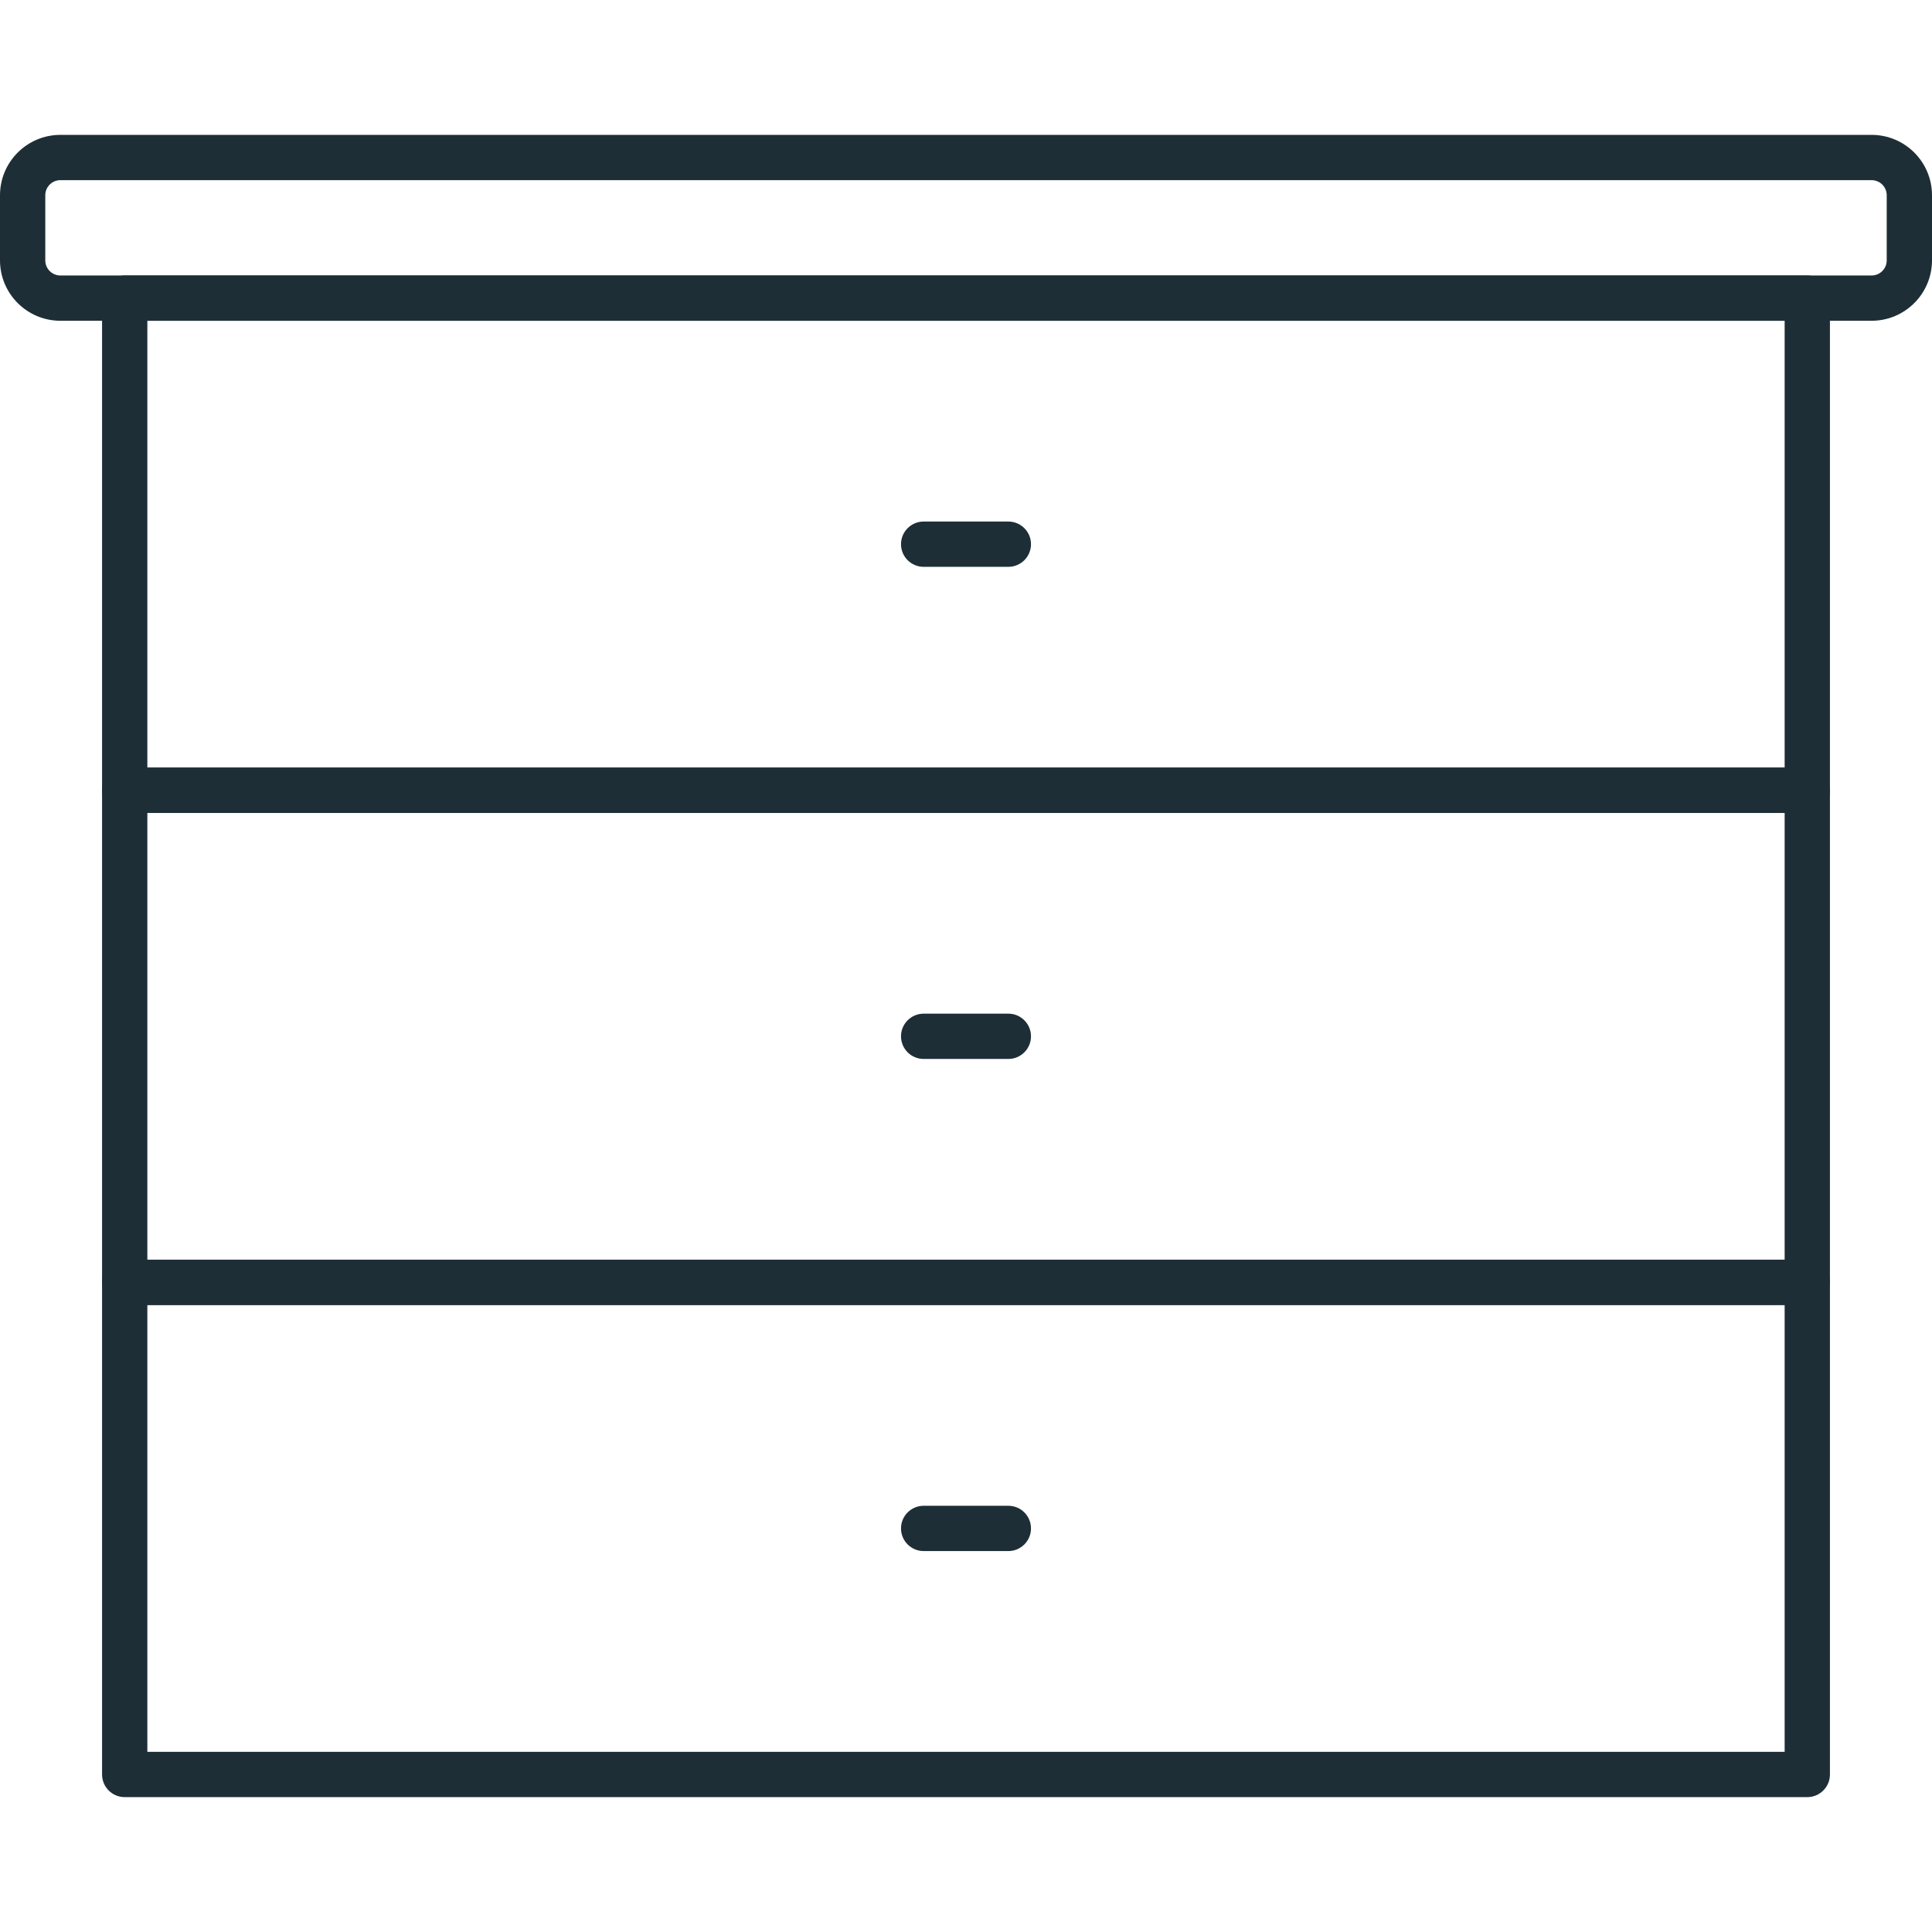 <svg width="100" height="100" viewBox="0 0 100 100" fill="none" xmlns="http://www.w3.org/2000/svg">
<g clip-path="url(#clip0)">
<path d="M93.545 42.075H6.455C5.808 42.075 5.283 41.55 5.283 40.903V15.431C5.283 14.784 5.808 14.259 6.455 14.259H93.545C94.192 14.259 94.717 14.784 94.717 15.431V40.903C94.717 41.55 94.192 42.075 93.545 42.075ZM7.627 39.731H92.373V16.602H7.627V39.731Z" fill="#1E2E36"/>
<path d="M93.545 67.547H6.455C5.808 67.547 5.283 67.022 5.283 66.375V40.903C5.283 40.255 5.808 39.731 6.455 39.731H93.545C94.192 39.731 94.717 40.255 94.717 40.903V66.375C94.717 67.022 94.192 67.547 93.545 67.547ZM7.627 65.203H92.373V42.075H7.627V65.203Z" fill="#1E2E36"/>
<path d="M93.545 93.019H6.455C5.808 93.019 5.283 92.494 5.283 91.847V66.375C5.283 65.728 5.808 65.203 6.455 65.203H93.545C94.192 65.203 94.717 65.728 94.717 66.375V91.847C94.717 92.494 94.192 93.019 93.545 93.019ZM7.627 90.675H92.373V67.547H7.627V90.675Z" fill="#1E2E36"/>
<path d="M52.192 29.339H47.808C47.161 29.339 46.636 28.814 46.636 28.167C46.636 27.52 47.161 26.995 47.808 26.995H52.192C52.839 26.995 53.364 27.52 53.364 28.167C53.364 28.814 52.839 29.339 52.192 29.339Z" fill="#1E2E36"/>
<path d="M52.192 54.811H47.808C47.161 54.811 46.636 54.286 46.636 53.639C46.636 52.992 47.161 52.467 47.808 52.467H52.192C52.839 52.467 53.364 52.992 53.364 53.639C53.364 54.286 52.839 54.811 52.192 54.811Z" fill="#1E2E36"/>
<path d="M52.192 80.283H47.808C47.161 80.283 46.636 79.758 46.636 79.111C46.636 78.463 47.161 77.939 47.808 77.939H52.192C52.839 77.939 53.364 78.464 53.364 79.111C53.364 79.758 52.839 80.283 52.192 80.283Z" fill="#1E2E36"/>
<path d="M96.875 16.603H3.125C1.4 16.601 0.002 15.203 0 13.478V10.106C0.002 8.381 1.4 6.983 3.125 6.981H96.875C98.6 6.983 99.998 8.381 100 10.106V13.478C99.998 15.203 98.6 16.601 96.875 16.603ZM3.125 9.325C2.694 9.325 2.344 9.675 2.344 10.106V13.478C2.344 13.909 2.694 14.258 3.125 14.259H96.875C97.306 14.258 97.656 13.909 97.656 13.478V10.106C97.656 9.675 97.306 9.325 96.875 9.325H3.125Z" fill="#1E2E36"/>
</g>
<defs>
<clipPath id="clip0">
<rect width="100" height="100" fill="white"/>
</clipPath>
</defs>
</svg>
